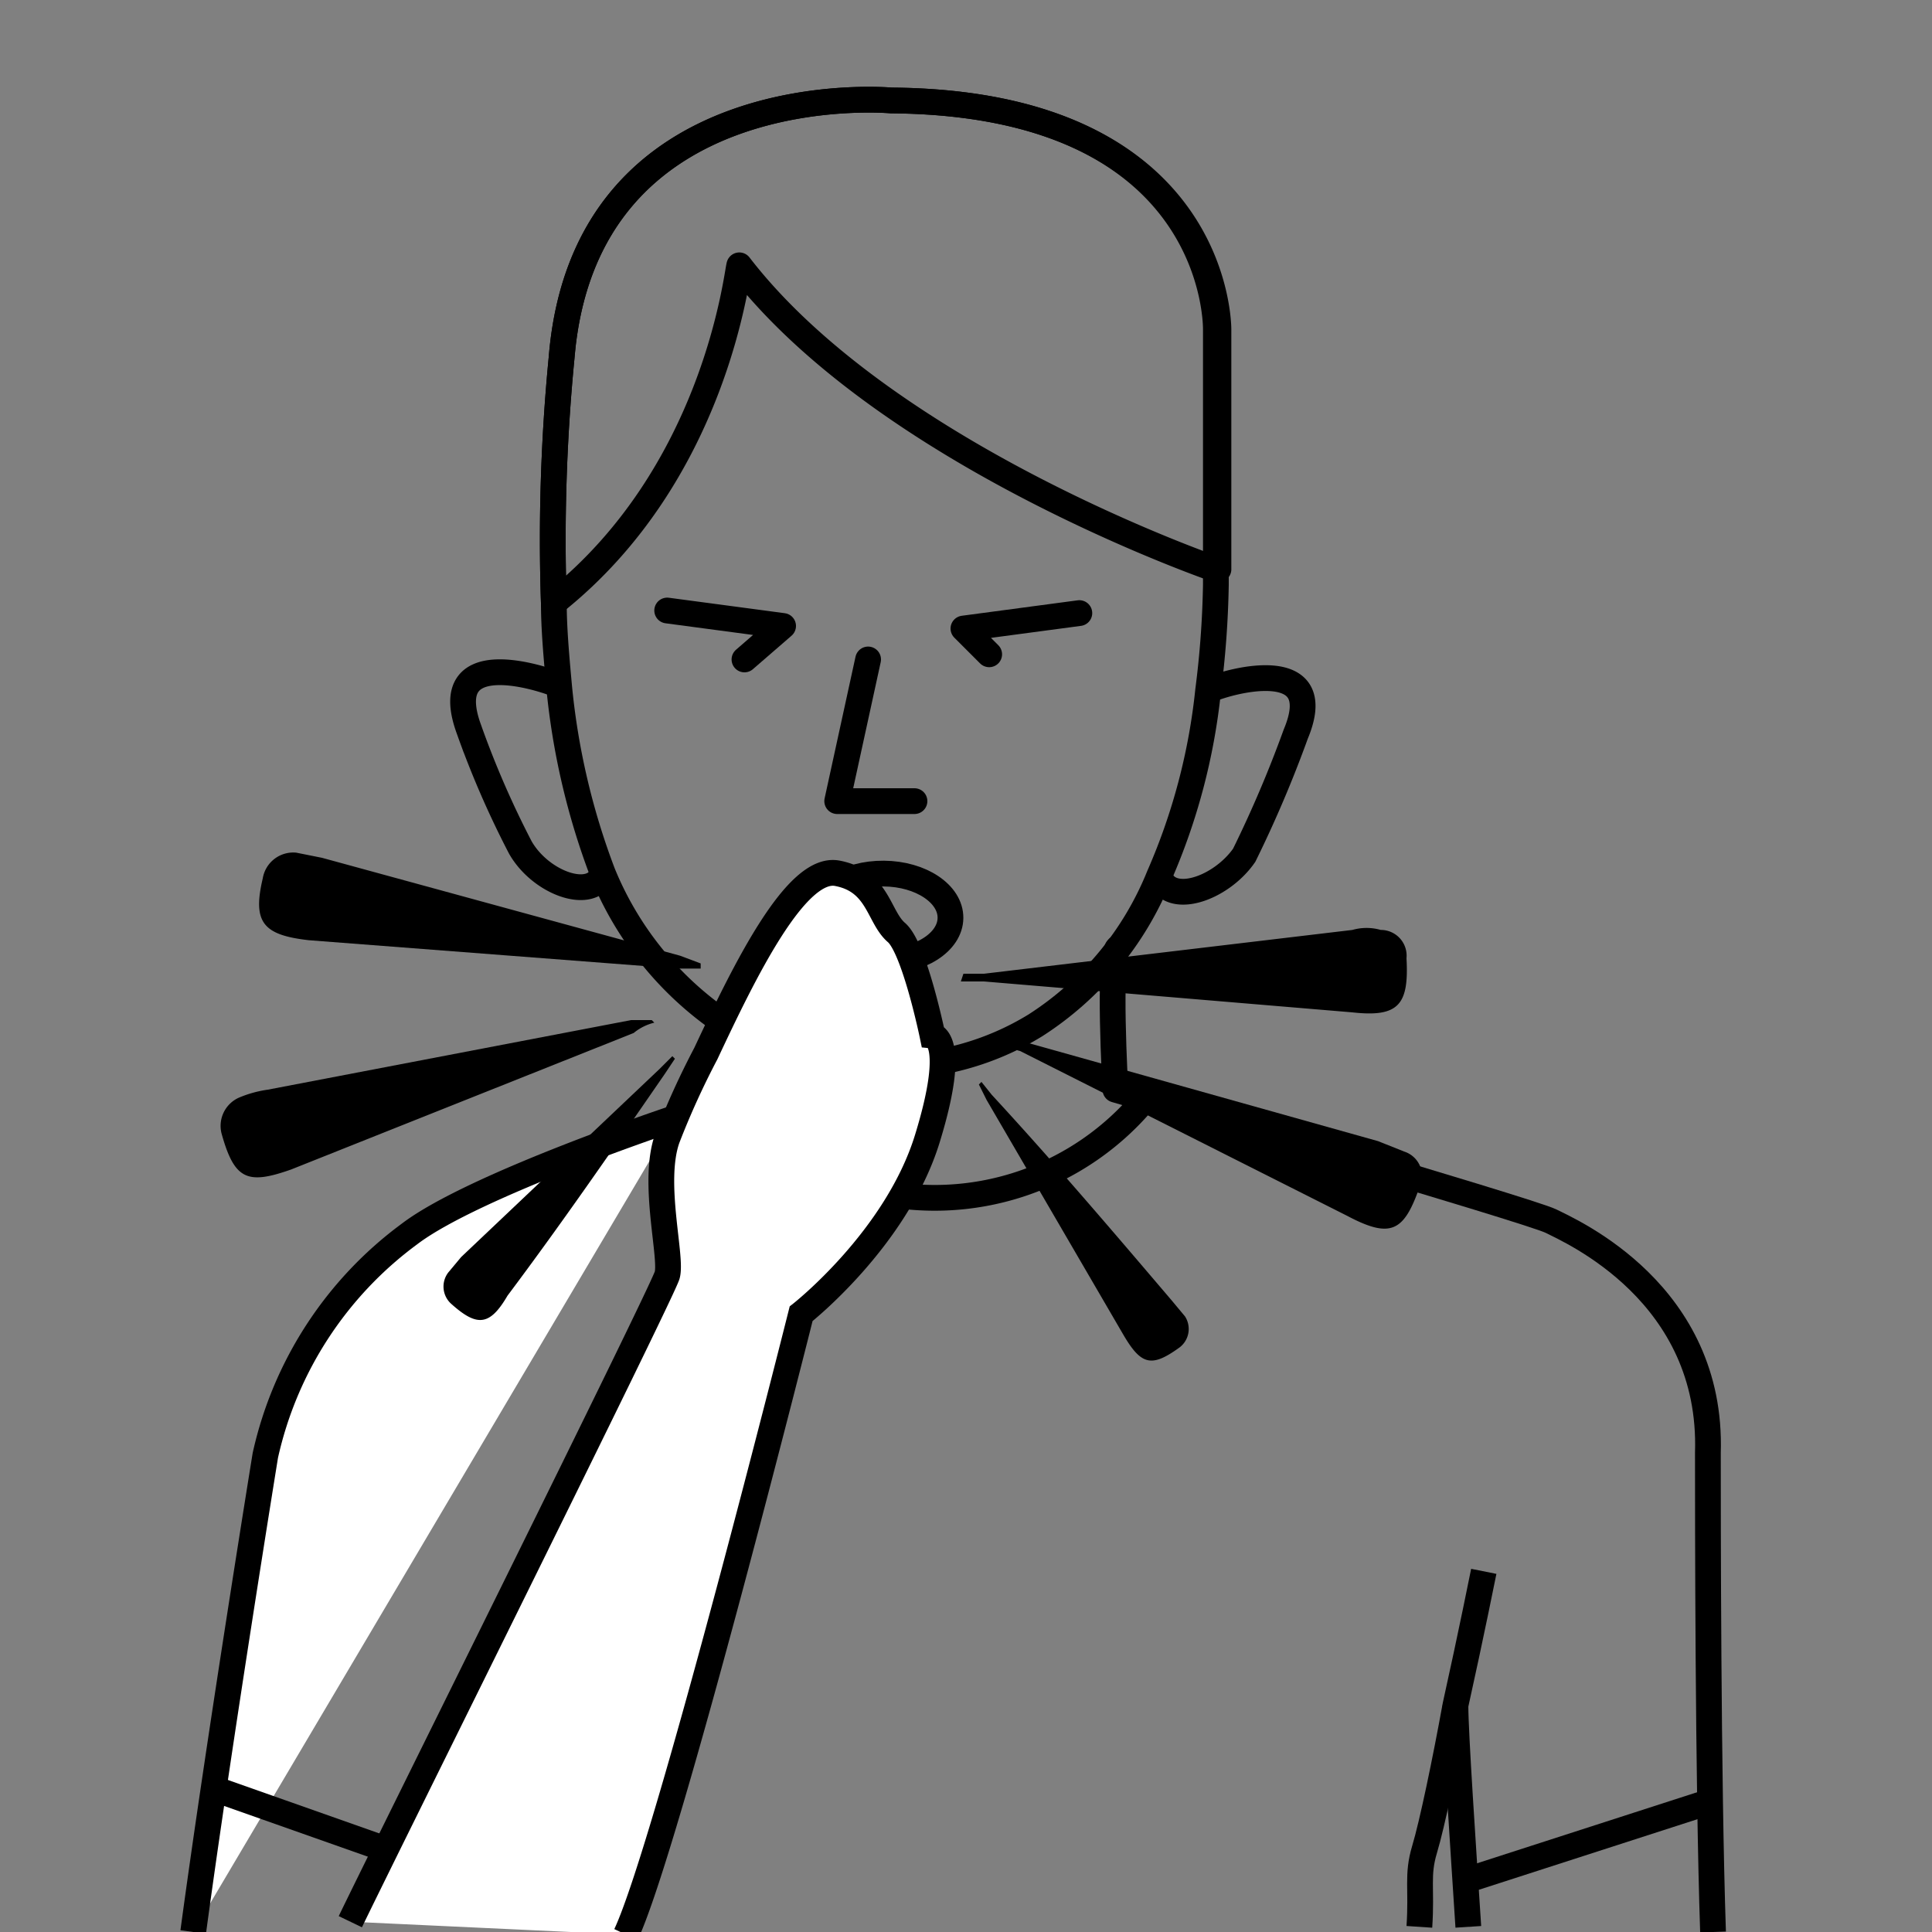 <svg id="Ebene_1" data-name="Ebene 1" xmlns="http://www.w3.org/2000/svg" viewBox="0 0 75 75"><rect x="0" y="0" width="75" height="75" fill="#808080" stroke="none"/><title>hustenk</title><path d="M26.2,43.4S18.4,46,15.9,47.9a14.6,14.6,0,0,0-5.6,8.6S8.5,67.6,7.5,75" fill="#fff" stroke="#000" stroke-miterlimit="10"/><polyline points="25.9 23.7 30.4 24.3 28.9 25.6" fill="none" stroke="#000" stroke-linecap="round" stroke-linejoin="round"/><polyline points="41.9 23.8 37.4 24.4 38.4 25.4" fill="none" stroke="#000" stroke-linecap="round" stroke-linejoin="round"/><path d="M47.2,22.1V12.8S47.4,4,34.6,3.9c0,0-11.9-1.1-12.8,10a73,73,0,0,0-.3,9.5c0,1,.1,2.1.2,3.2a27.8,27.8,0,0,0,1.7,7.3,12.9,12.9,0,0,0,4.7,5.8,11,11,0,0,0,6.2,1.7,10.8,10.8,0,0,0,5.9-1.6A12.4,12.4,0,0,0,45,34a24.1,24.1,0,0,0,1.9-7.2,36.6,36.6,0,0,0,.3-4.1Z" fill="none" stroke="#000" stroke-miterlimit="10"/><path d="M57,74.8c-.2-3.1-.5-7.5-.5-8.6" fill="none" stroke="#000" stroke-miterlimit="10"/><path d="M43.4,36.8c-.4.3-.1,5.5-.1,5.5S59.4,47,60.2,47.4s6.3,2.8,6.1,9c0,2.3,0,12.7.2,18.6" fill="none" stroke="#000" stroke-miterlimit="10"/><path d="M57.6,61s-.5,2.5-1.1,5.2h0c-.4,2.2-.9,4.6-1.2,5.6s-.1,1.5-.2,3" fill="none" stroke="#000" stroke-miterlimit="10"/><path d="M21.9,26.6h-.2c-.7-.3-4.7-1.6-3.5,1.7a36.2,36.2,0,0,0,2,4.6c.8,1.4,2.8,2.1,3.2,1" fill="none" stroke="#000" stroke-miterlimit="10"/><path d="M46.7,26.8h.2c.9-.4,4.7-1.4,3.4,1.7a46.1,46.1,0,0,1-2,4.7c-.9,1.3-2.9,2-3.3.8" fill="none" stroke="#000" stroke-miterlimit="10"/><path d="M66.5,69.9,56.9,73" fill="none" stroke="#000" stroke-miterlimit="10"/><path d="M44.5,42.6a10.6,10.6,0,0,1-15.9.6" fill="none" stroke="#000" stroke-miterlimit="10"/><ellipse cx="34.2" cy="35.6" rx="1.7" ry="2.6" transform="translate(-1.6 69.5) rotate(-89.5)" fill="none" stroke="#000" stroke-miterlimit="10"/><path d="M24.3,75.1C25.9,71.7,31.1,51,31.1,51s3.7-2.9,4.9-6.8.2-4,.2-4-.7-3.4-1.4-4-.7-2-2.3-2.3-3.6,3.8-5.1,7a31.2,31.2,0,0,0-1.5,3.3c-.6,1.7.2,4.6,0,5.3s-11,22.4-12.3,25.1" fill="#fff" stroke="#000" stroke-miterlimit="10"/><line x1="8.2" y1="69.4" x2="15" y2="71.8" fill="none" stroke="#000" stroke-miterlimit="10"/><path d="M28.7,10.3c-.1.3-.9,8.1-7.2,13.1h0a73,73,0,0,1,.3-9.5c.9-11.1,12.8-10,12.8-10,12.8.1,12.7,8.9,12.7,8.9v9.3h-.1S34.4,17.7,28.7,10.3Z" fill="none" stroke="#000" stroke-linecap="round" stroke-linejoin="round"/><path d="M33.7,25.6l-1.2,5.5h3" fill="none" stroke="#000" stroke-linecap="round" stroke-linejoin="round"/><path d="M27.2,37.6h-.9L12,36.5c-1.8-.2-2.2-.7-1.8-2.4a1.2,1.2,0,0,1,1.3-1l1,.2,13.9,3.8.8.3Z"/><path d="M25.4,39.7a2,2,0,0,0-.8.4L11.3,45.4c-1.7.6-2.2.4-2.7-1.4a1.2,1.2,0,0,1,.7-1.4,4.5,4.5,0,0,1,1.1-.3l14.1-2.7h.8Z"/><path d="M26.2,41.1l-.4.6c-2,2.9-4,5.8-6.1,8.6-.7,1.2-1.2,1.2-2.2.3a.9.9,0,0,1-.1-1.2l.5-.6,7.7-7.3.5-.5Z"/><path d="M37.3,38.1h.9l14.3,1.2c1.8.2,2.2-.3,2.1-2.1a1,1,0,0,0-1-1.1,2,2,0,0,0-1.1,0L38.2,37.8h-.8Z"/><path d="M38.8,40.4a2,2,0,0,0,.8.4l12.7,6.4c1.7.9,2.2.6,2.8-1.1a1,1,0,0,0-.6-1.4l-1-.4L39.6,40.4l-.8-.2Z"/><path d="M38,42.1l.3.6,5.3,9.1c.7,1.2,1.1,1.3,2.2.5a.9.9,0,0,0,.2-1.2l-.5-.6c-2.3-2.7-4.6-5.4-7-8l-.4-.5Z"/></svg>